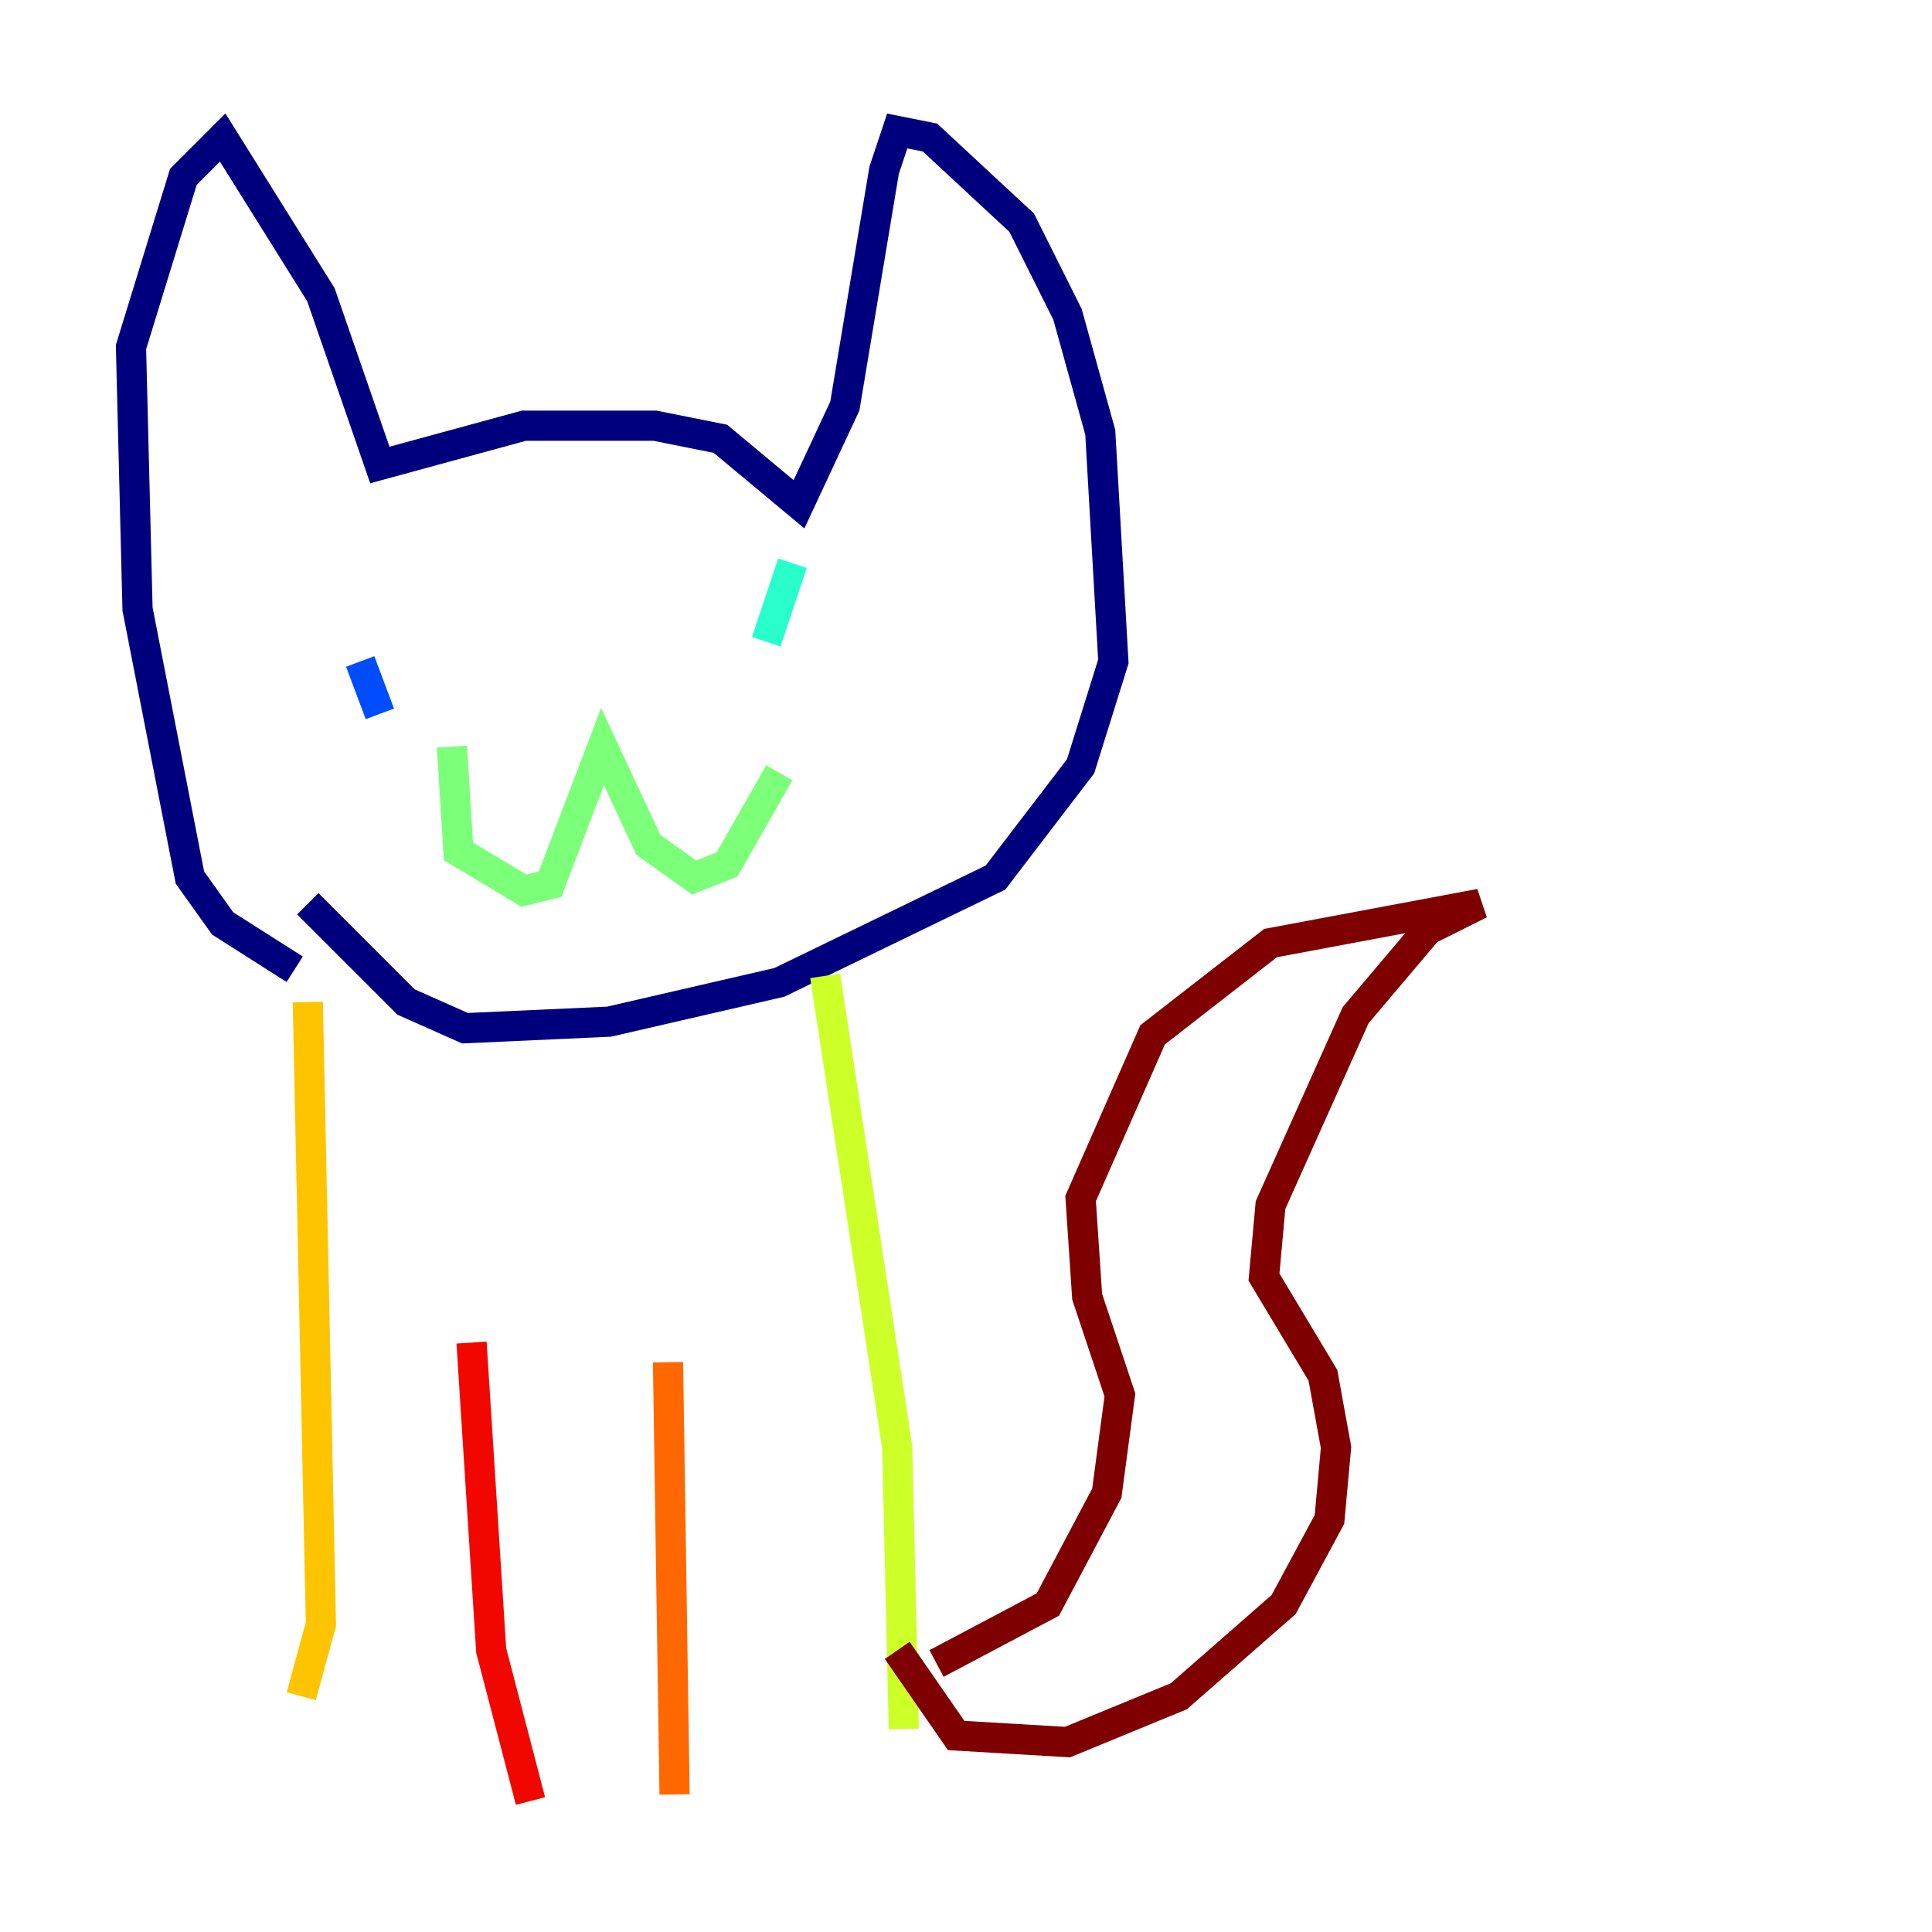 <?xml version="1.0" encoding="utf-8" ?>
<svg baseProfile="tiny" height="128" version="1.2" viewBox="0,0,128,128" width="128" xmlns="http://www.w3.org/2000/svg" xmlns:ev="http://www.w3.org/2001/xml-events" xmlns:xlink="http://www.w3.org/1999/xlink"><defs /><polyline fill="none" points="19.525,64.217 14.752,61.18 12.583,58.142 9.112,40.352 8.678,22.997 12.149,11.715 14.752,9.112 21.261,19.525 25.166,30.807 34.712,28.203 43.39,28.203 47.729,29.071 52.936,33.41 55.973,26.902 58.576,11.281 59.444,8.678 61.614,9.112 67.688,14.752 70.725,20.827 72.895,28.637 73.763,43.824 71.593,50.766 65.953,58.142 51.634,65.085 40.352,67.688 30.807,68.122 26.902,66.386 20.393,59.878" stroke="#00007f" stroke-width="2" /><polyline fill="none" points="26.468,44.691 26.468,44.691" stroke="#0000f1" stroke-width="2" /><polyline fill="none" points="23.864,43.824 25.166,47.295" stroke="#004cff" stroke-width="2" /><polyline fill="none" points="48.597,40.786 48.597,40.786" stroke="#00b0ff" stroke-width="2" /><polyline fill="none" points="52.502,37.315 50.766,42.522" stroke="#29ffcd" stroke-width="2" /><polyline fill="none" points="29.939,49.464 30.373,56.407 34.712,59.01 36.447,58.576 39.919,49.464 42.956,55.973 45.993,58.142 48.163,57.275 51.634,51.2" stroke="#7cff79" stroke-width="2" /><polyline fill="none" points="54.671,64.651 59.444,95.891 59.878,114.549" stroke="#cdff29" stroke-width="2" /><polyline fill="none" points="20.393,66.386 21.261,107.607 19.959,112.38" stroke="#ffc400" stroke-width="2" /><polyline fill="none" points="44.258,90.251 44.691,118.888" stroke="#ff6700" stroke-width="2" /><polyline fill="none" points="31.241,88.949 32.542,109.342 35.146,119.322" stroke="#f10700" stroke-width="2" /><polyline fill="none" points="62.047,110.21 69.424,106.305 73.329,98.929 74.197,92.42 72.027,85.912 71.593,79.403 76.366,68.556 84.176,62.481 98.061,59.878 94.59,61.614 89.817,67.254 84.176,79.837 83.742,84.61 87.647,91.119 88.515,95.891 88.081,100.664 85.044,106.305 78.102,112.38 70.725,115.417 63.349,114.983 59.444,109.342" stroke="#7f0000" stroke-width="2" /></svg>